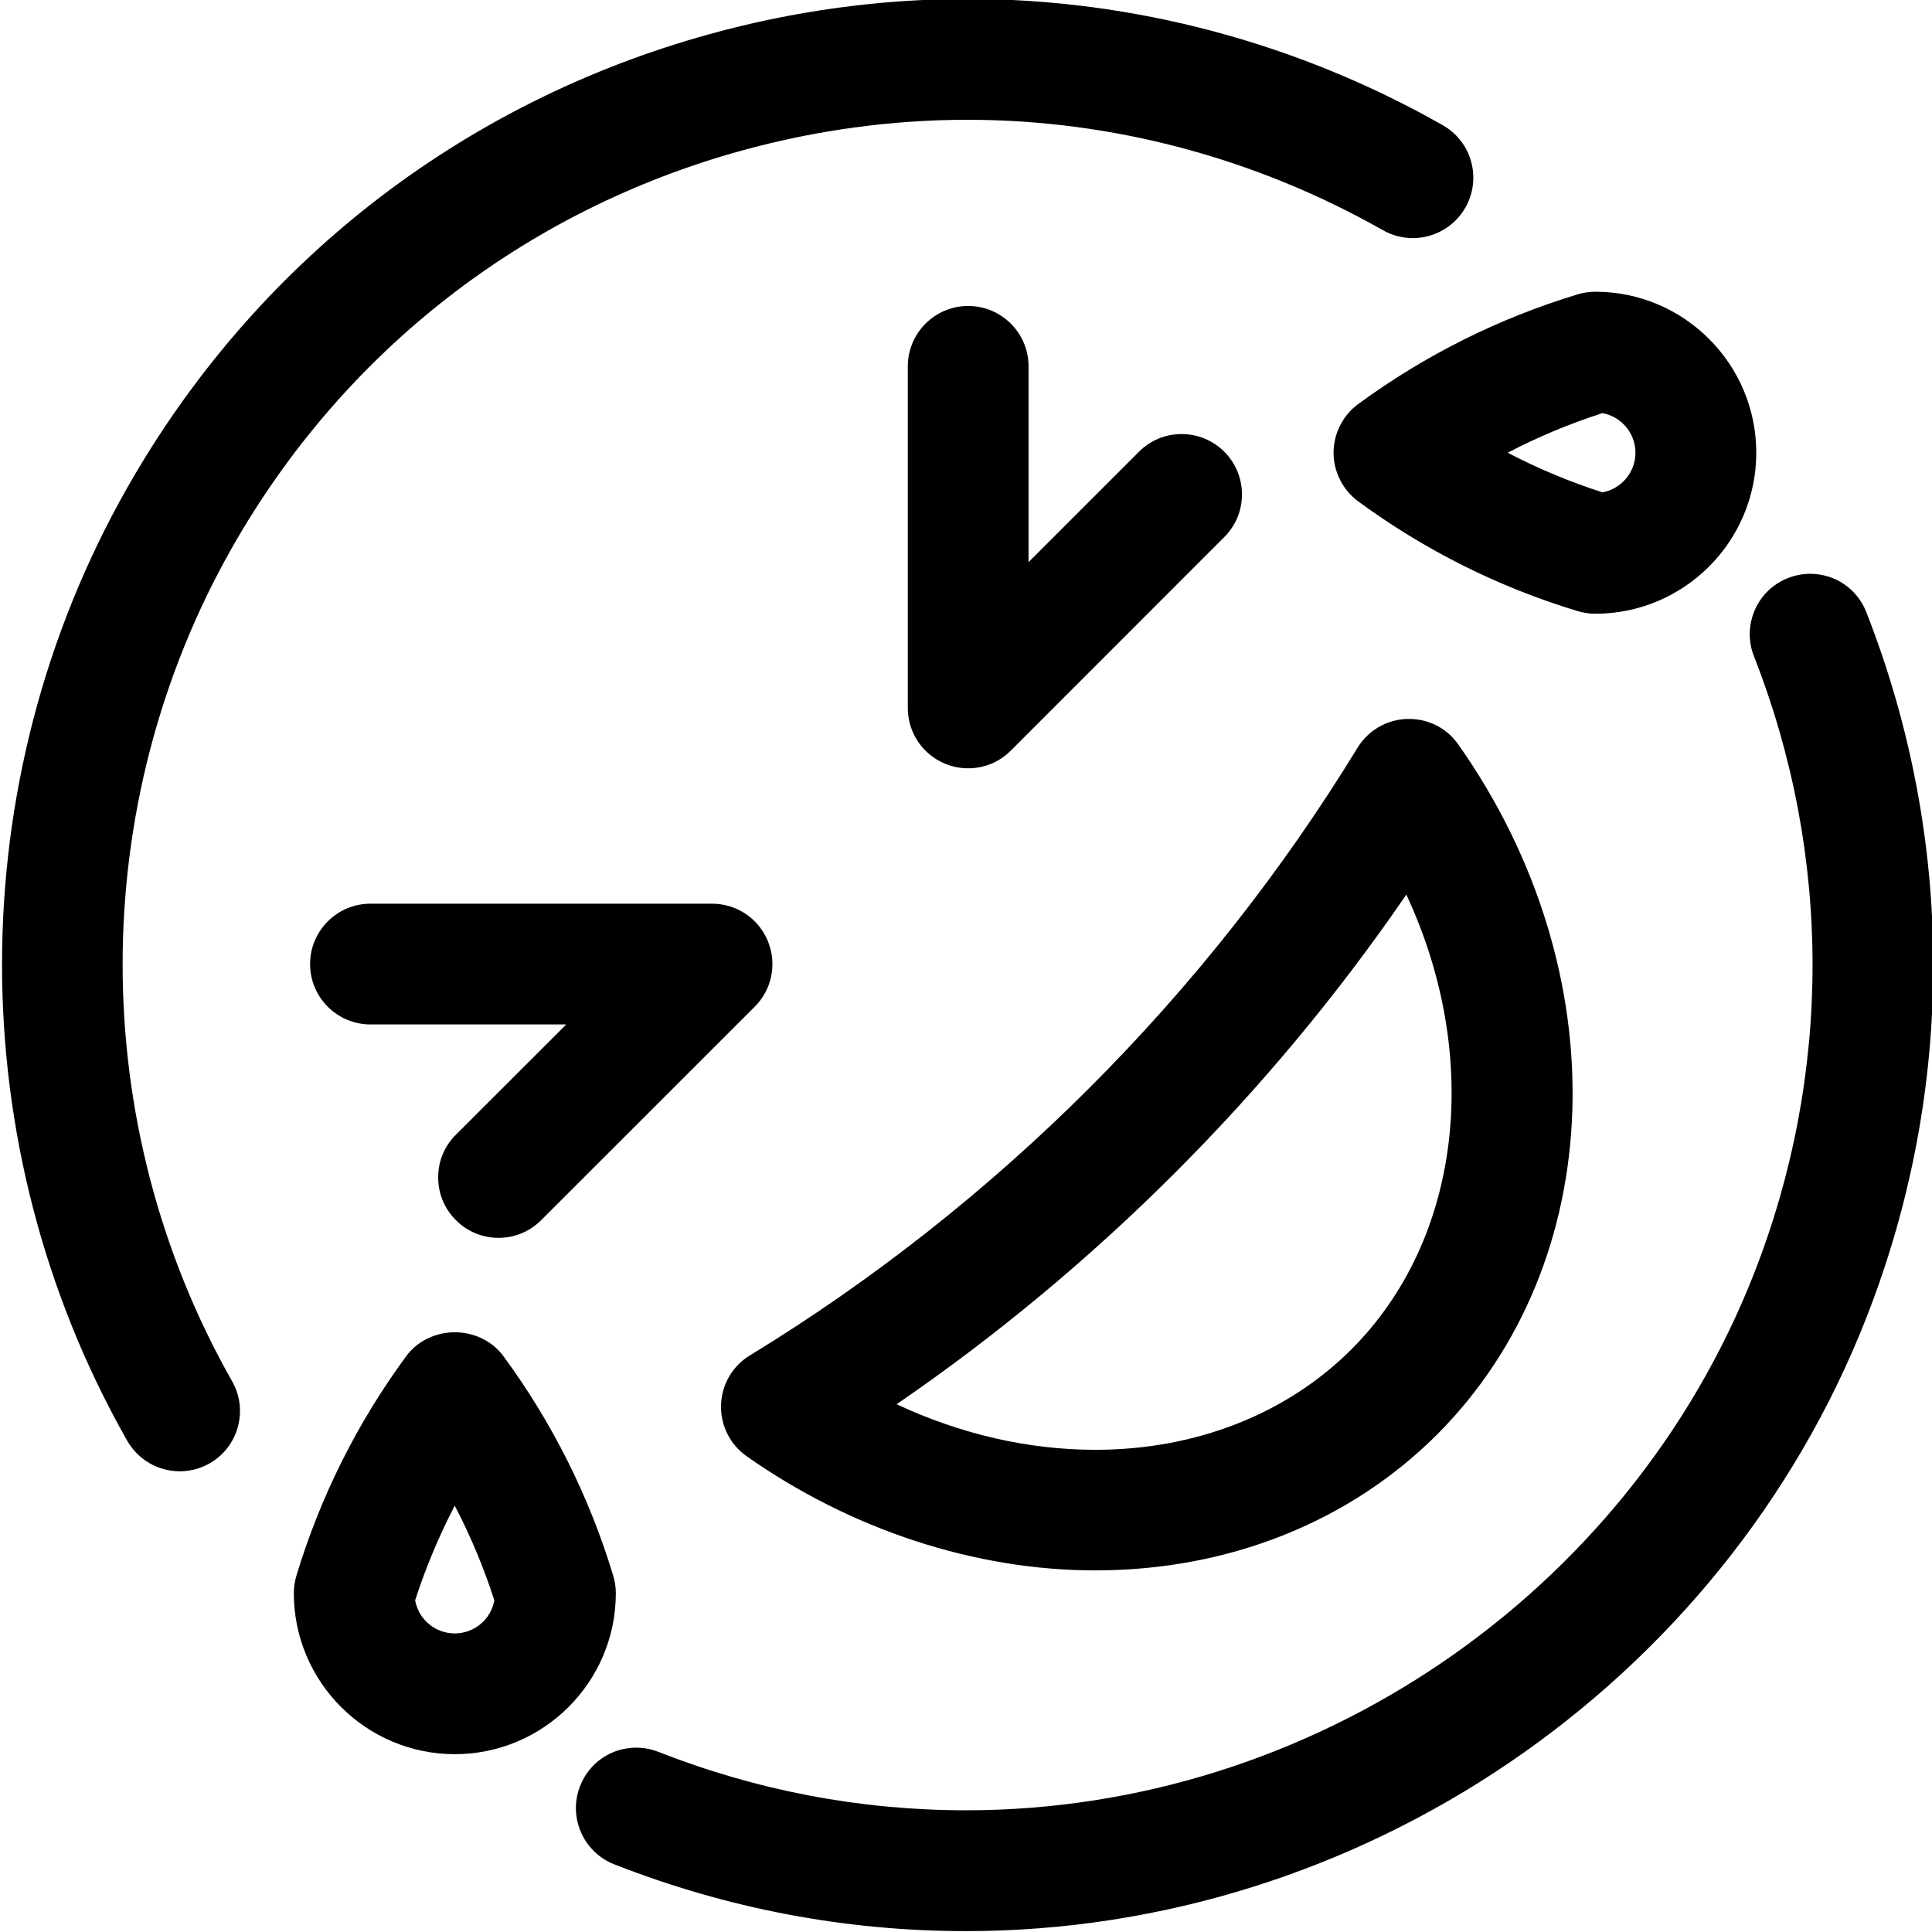 <?xml version="1.0" encoding="utf-8"?>
<!-- Generator: Adobe Illustrator 22.1.0, SVG Export Plug-In . SVG Version: 6.00 Build 0)  -->
<svg version="1.1" id="Layer_1" xmlns="http://www.w3.org/2000/svg" xmlns:xlink="http://www.w3.org/1999/xlink" x="0px" y="0px"
	 viewBox="0 0 24 24" style="enable-background:new 0 0 24 24;" xml:space="preserve">
<title>smiley-lol-sideways</title>
<g>
	<path d="M13.606,19.508c-1.493,0-3.031-0.504-4.331-1.418c-0.207-0.146-0.326-0.385-0.318-0.638
		c0.008-0.253,0.142-0.483,0.359-0.615c3.065-1.872,5.675-4.482,7.547-7.547c0.132-0.217,0.363-0.351,0.616-0.359
		c0.004,0,0.021,0,0.025,0c0.247,0,0.47,0.116,0.613,0.319c1.988,2.825,1.875,6.43-0.268,8.573
		C16.76,18.91,15.254,19.508,13.606,19.508z M11.138,17.444c0.795,0.372,1.638,0.566,2.469,0.566c1.246,0,2.375-0.443,3.181-1.248
		c1.373-1.373,1.624-3.627,0.682-5.649C15.778,13.582,13.607,15.753,11.138,17.444z"/>
	<path d="M6.193,15.377c-0.2,0-0.389-0.078-0.53-0.22c-0.142-0.142-0.22-0.33-0.22-0.531s0.078-0.389,0.22-0.53l1.371-1.37H4.602
		c-0.414,0-0.75-0.336-0.75-0.75s0.336-0.75,0.75-0.75h4.243c0.305,0,0.577,0.182,0.693,0.463c0.116,0.281,0.053,0.602-0.163,0.817
		l-2.652,2.651C6.581,15.299,6.393,15.377,6.193,15.377z"/>
	<path d="M12.027,9.544c-0.099,0-0.196-0.019-0.287-0.057c-0.281-0.116-0.463-0.388-0.463-0.693V4.551c0-0.414,0.336-0.75,0.75-0.75
		s0.75,0.336,0.75,0.75v2.432l1.371-1.371c0.142-0.142,0.33-0.22,0.53-0.22s0.388,0.078,0.53,0.219
		c0.142,0.142,0.22,0.33,0.22,0.531c0,0.2-0.078,0.389-0.22,0.53l-2.651,2.652C12.416,9.466,12.227,9.544,12.027,9.544z"/>
	<path d="M2.233,18.277c-0.27,0-0.52-0.146-0.653-0.38c-2.073-3.65-2.073-8.186,0-11.837c1.581-2.784,4.151-4.786,7.238-5.637
		c1.05-0.29,2.128-0.436,3.204-0.436c2.053,0,4.093,0.542,5.9,1.568c0.174,0.099,0.3,0.26,0.353,0.453
		c0.053,0.193,0.028,0.396-0.071,0.57c-0.133,0.234-0.383,0.38-0.653,0.38c-0.13,0-0.258-0.034-0.371-0.098
		c-1.581-0.897-3.365-1.372-5.16-1.372c-0.941,0-1.885,0.129-2.804,0.382c-2.7,0.744-4.949,2.496-6.333,4.932
		c-1.813,3.194-1.813,7.162,0,10.356c0.099,0.174,0.124,0.376,0.071,0.569s-0.178,0.354-0.353,0.453
		C2.49,18.243,2.362,18.277,2.233,18.277z"/>
	<path d="M12,23.989c-1.496,0-2.967-0.279-4.37-0.83c-0.385-0.151-0.575-0.587-0.424-0.972c0.113-0.29,0.387-0.477,0.698-0.477
		c0.094,0,0.186,0.018,0.274,0.052c1.227,0.482,2.513,0.726,3.822,0.726c0,0,0,0,0.001,0c4.29,0,8.223-2.679,9.787-6.665
		c0.971-2.473,0.971-5.198,0-7.671c-0.073-0.186-0.069-0.39,0.011-0.574c0.08-0.184,0.227-0.325,0.414-0.398
		c0.087-0.034,0.179-0.052,0.273-0.052c0.311,0,0.585,0.187,0.698,0.476c1.109,2.827,1.109,5.94,0,8.767
		C21.397,20.928,16.902,23.989,12,23.989z"/>
	<path d="M19.817,7.624c-0.073,0-0.146-0.011-0.217-0.032c-0.983-0.297-1.9-0.756-2.728-1.364c-0.191-0.141-0.306-0.367-0.306-0.604
		c0-0.237,0.114-0.463,0.305-0.604C17.7,4.412,18.618,3.953,19.6,3.656c0.07-0.021,0.143-0.032,0.217-0.032c1.103,0,2,0.897,2,2
		S20.92,7.624,19.817,7.624z M18.729,5.624c0.377,0.197,0.771,0.361,1.176,0.492c0.235-0.042,0.411-0.248,0.411-0.492
		s-0.176-0.45-0.411-0.492C19.5,5.263,19.106,5.427,18.729,5.624z"/>
	<path d="M5.65,21.791c-1.103,0-2-0.897-2-2c0-0.073,0.011-0.146,0.032-0.217c0.297-0.982,0.756-1.9,1.364-2.727
		c0.136-0.186,0.362-0.297,0.604-0.297c0.242,0,0.467,0.111,0.604,0.297c0.608,0.828,1.067,1.745,1.364,2.728
		c0.021,0.07,0.032,0.143,0.032,0.217C7.65,20.894,6.752,21.791,5.65,21.791z M5.157,19.88c0.042,0.235,0.248,0.411,0.492,0.411
		s0.45-0.176,0.492-0.411c-0.131-0.406-0.295-0.799-0.492-1.176C5.453,19.081,5.288,19.474,5.157,19.88z"/>
</g>
</svg>
